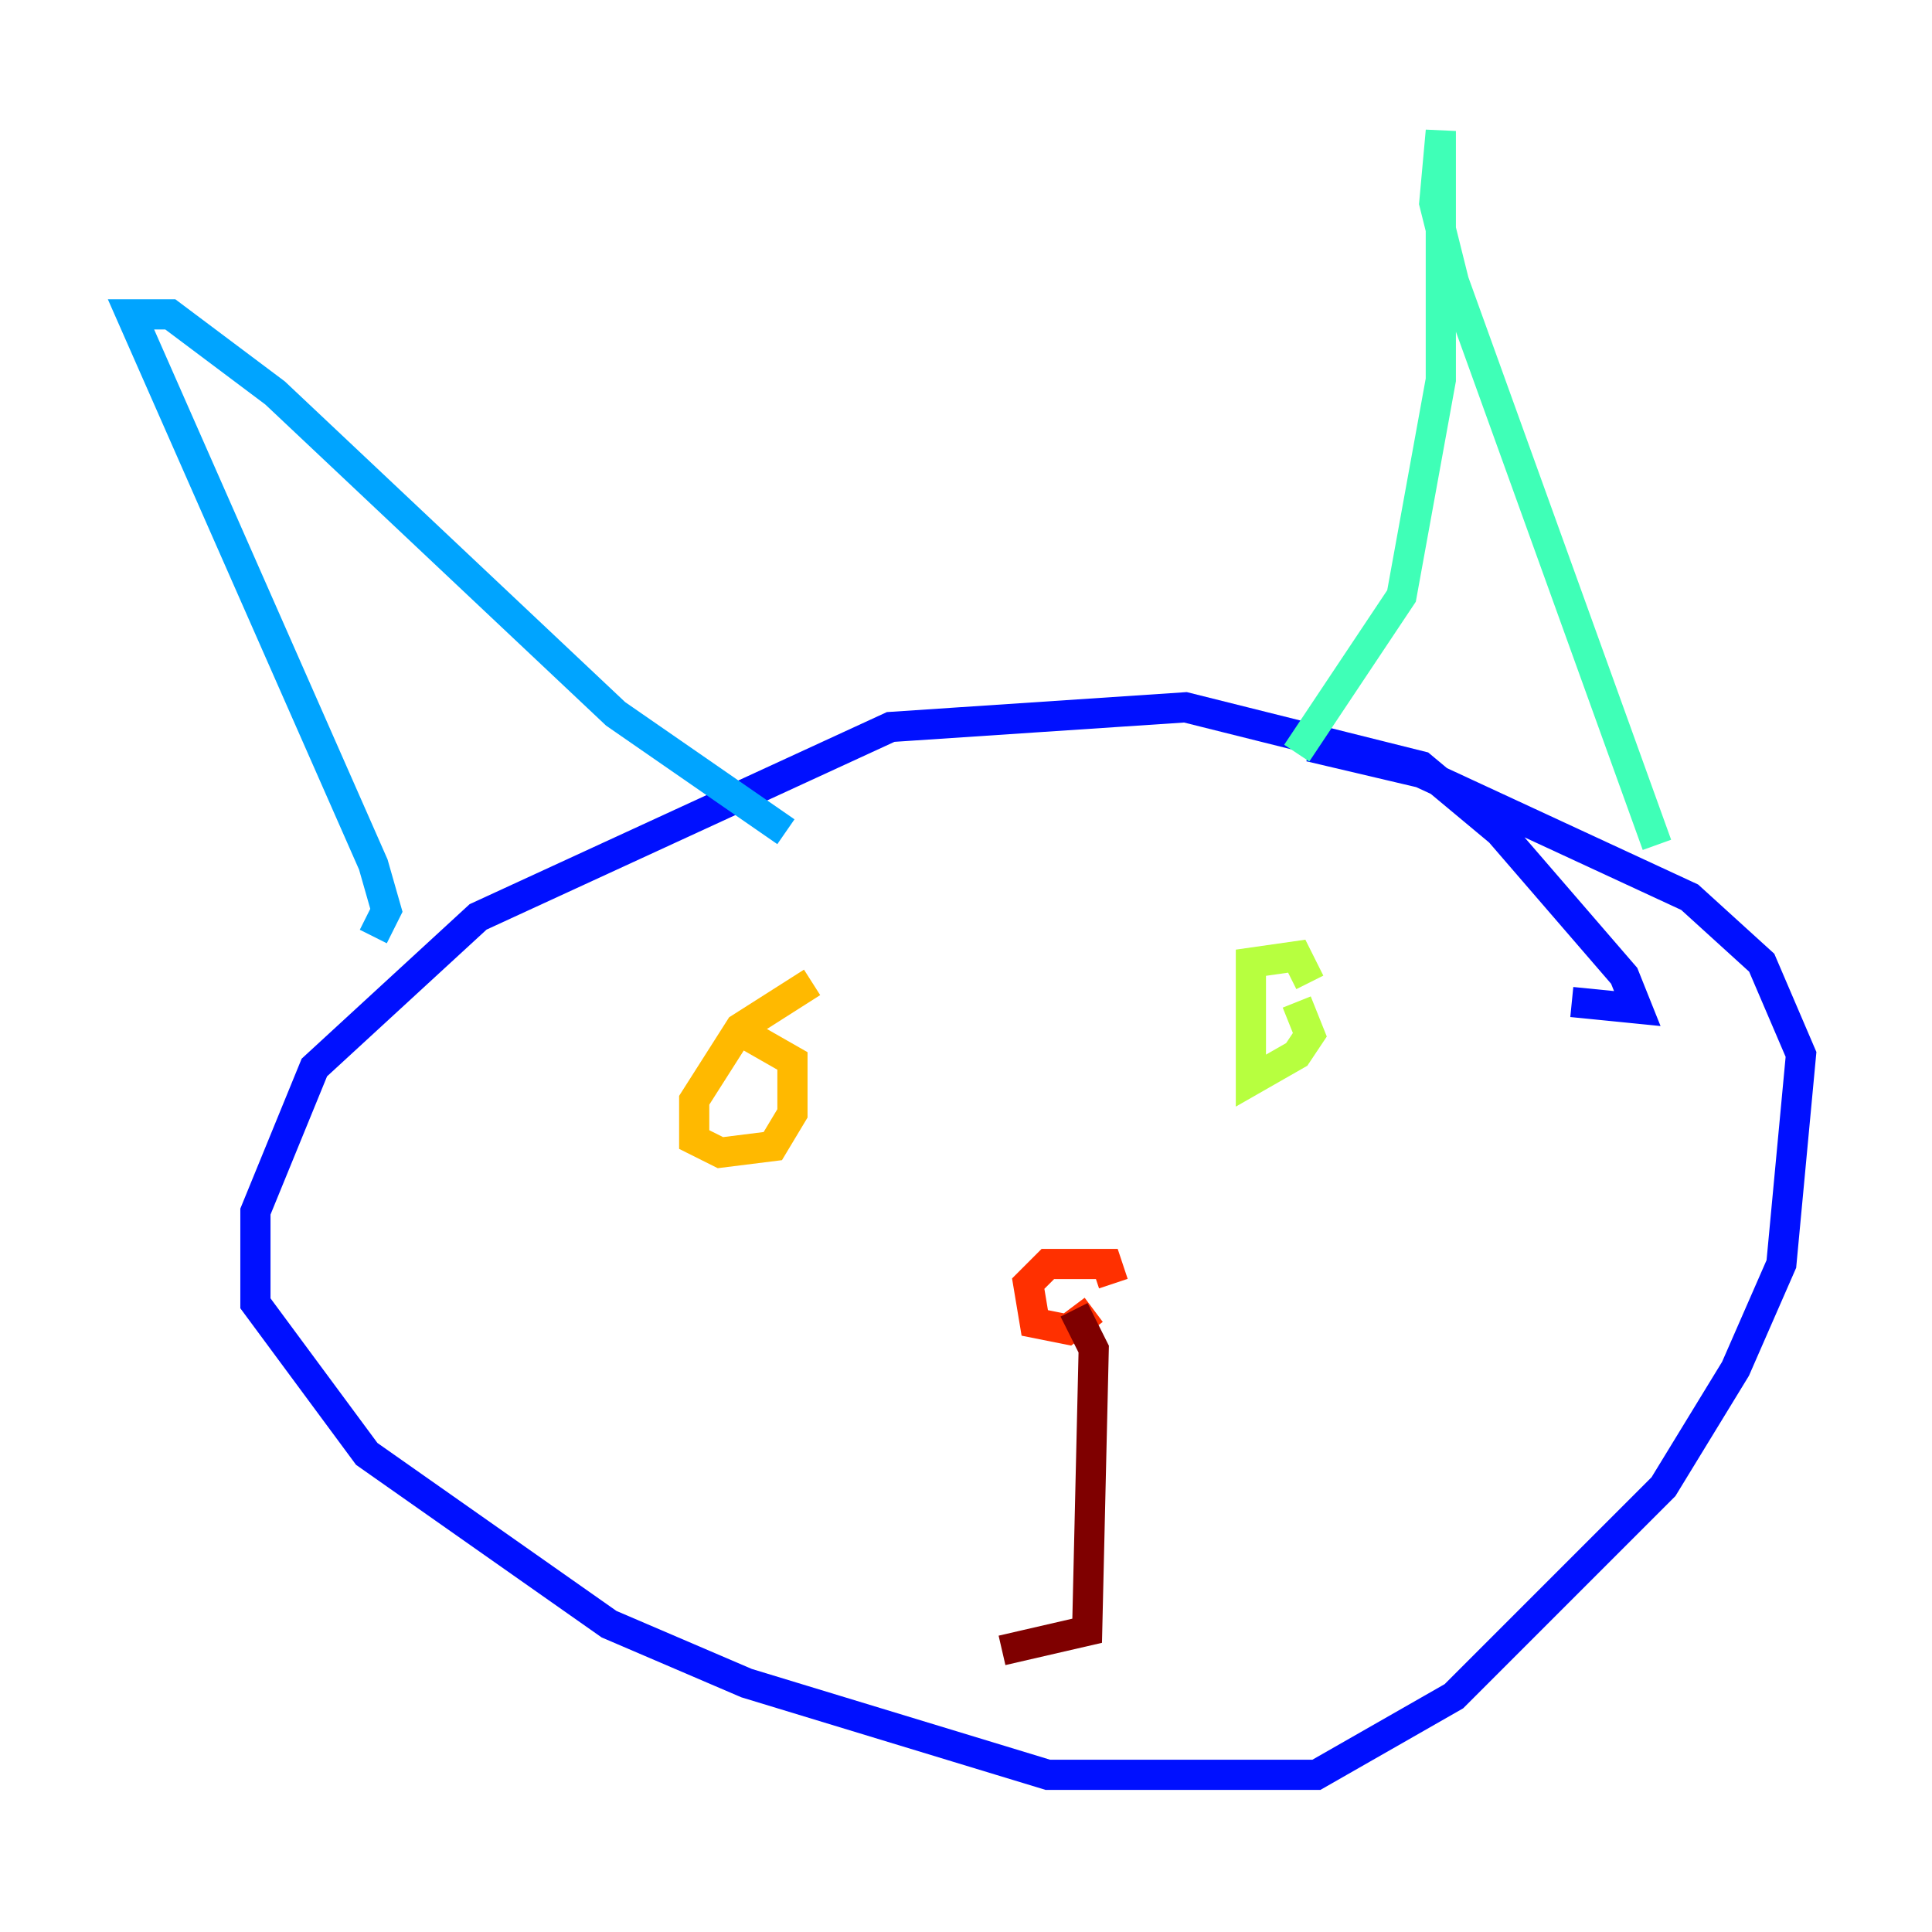 <?xml version="1.0" encoding="utf-8" ?>
<svg baseProfile="tiny" height="128" version="1.2" viewBox="0,0,128,128" width="128" xmlns="http://www.w3.org/2000/svg" xmlns:ev="http://www.w3.org/2001/xml-events" xmlns:xlink="http://www.w3.org/1999/xlink"><defs /><polyline fill="none" points="104.136,66.386 104.136,66.386" stroke="#00007f" stroke-width="2" /><polyline fill="none" points="104.136,66.386 108.475,66.82 107.607,64.651 99.363,55.105 94.156,50.766 78.536,46.861 59.01,48.163 31.675,60.746 20.827,70.725 16.922,80.271 16.922,86.346 24.298,96.325 40.352,107.607 49.464,111.512 69.424,117.586 87.214,117.586 96.325,112.38 110.21,98.495 114.983,90.685 118.02,83.742 119.322,69.858 116.719,63.783 111.946,59.444 94.156,51.2 86.78,49.464" stroke="#0010ff" stroke-width="2" /><polyline fill="none" points="24.732,62.047 25.6,60.312 24.732,57.275 8.678,20.827 11.281,20.827 18.224,26.034 40.786,47.295 52.068,55.105" stroke="#00a4ff" stroke-width="2" /><polyline fill="none" points="85.912,49.898 92.854,39.485 95.458,25.166 95.458,8.678 95.024,13.451 96.325,18.658 109.776,55.973" stroke="#3fffb7" stroke-width="2" /><polyline fill="none" points="85.912,66.386 86.78,68.556 85.912,69.858 82.875,71.593 82.875,63.783 85.912,63.349 86.78,65.085" stroke="#b7ff3f" stroke-width="2" /><polyline fill="none" points="49.464,68.556 52.502,70.291 52.502,73.763 51.2,75.932 47.729,76.366 45.993,75.498 45.993,72.895 49.031,68.122 53.803,65.085" stroke="#ffb900" stroke-width="2" /><polyline fill="none" points="72.461,86.78 70.725,88.081 68.556,87.647 68.122,85.044 69.424,83.742 73.329,83.742 73.763,85.044" stroke="#ff3000" stroke-width="2" /><polyline fill="none" points="71.159,86.78 72.461,89.383 72.027,108.041 66.386,109.342" stroke="#7f0000" stroke-width="2" /></svg>
